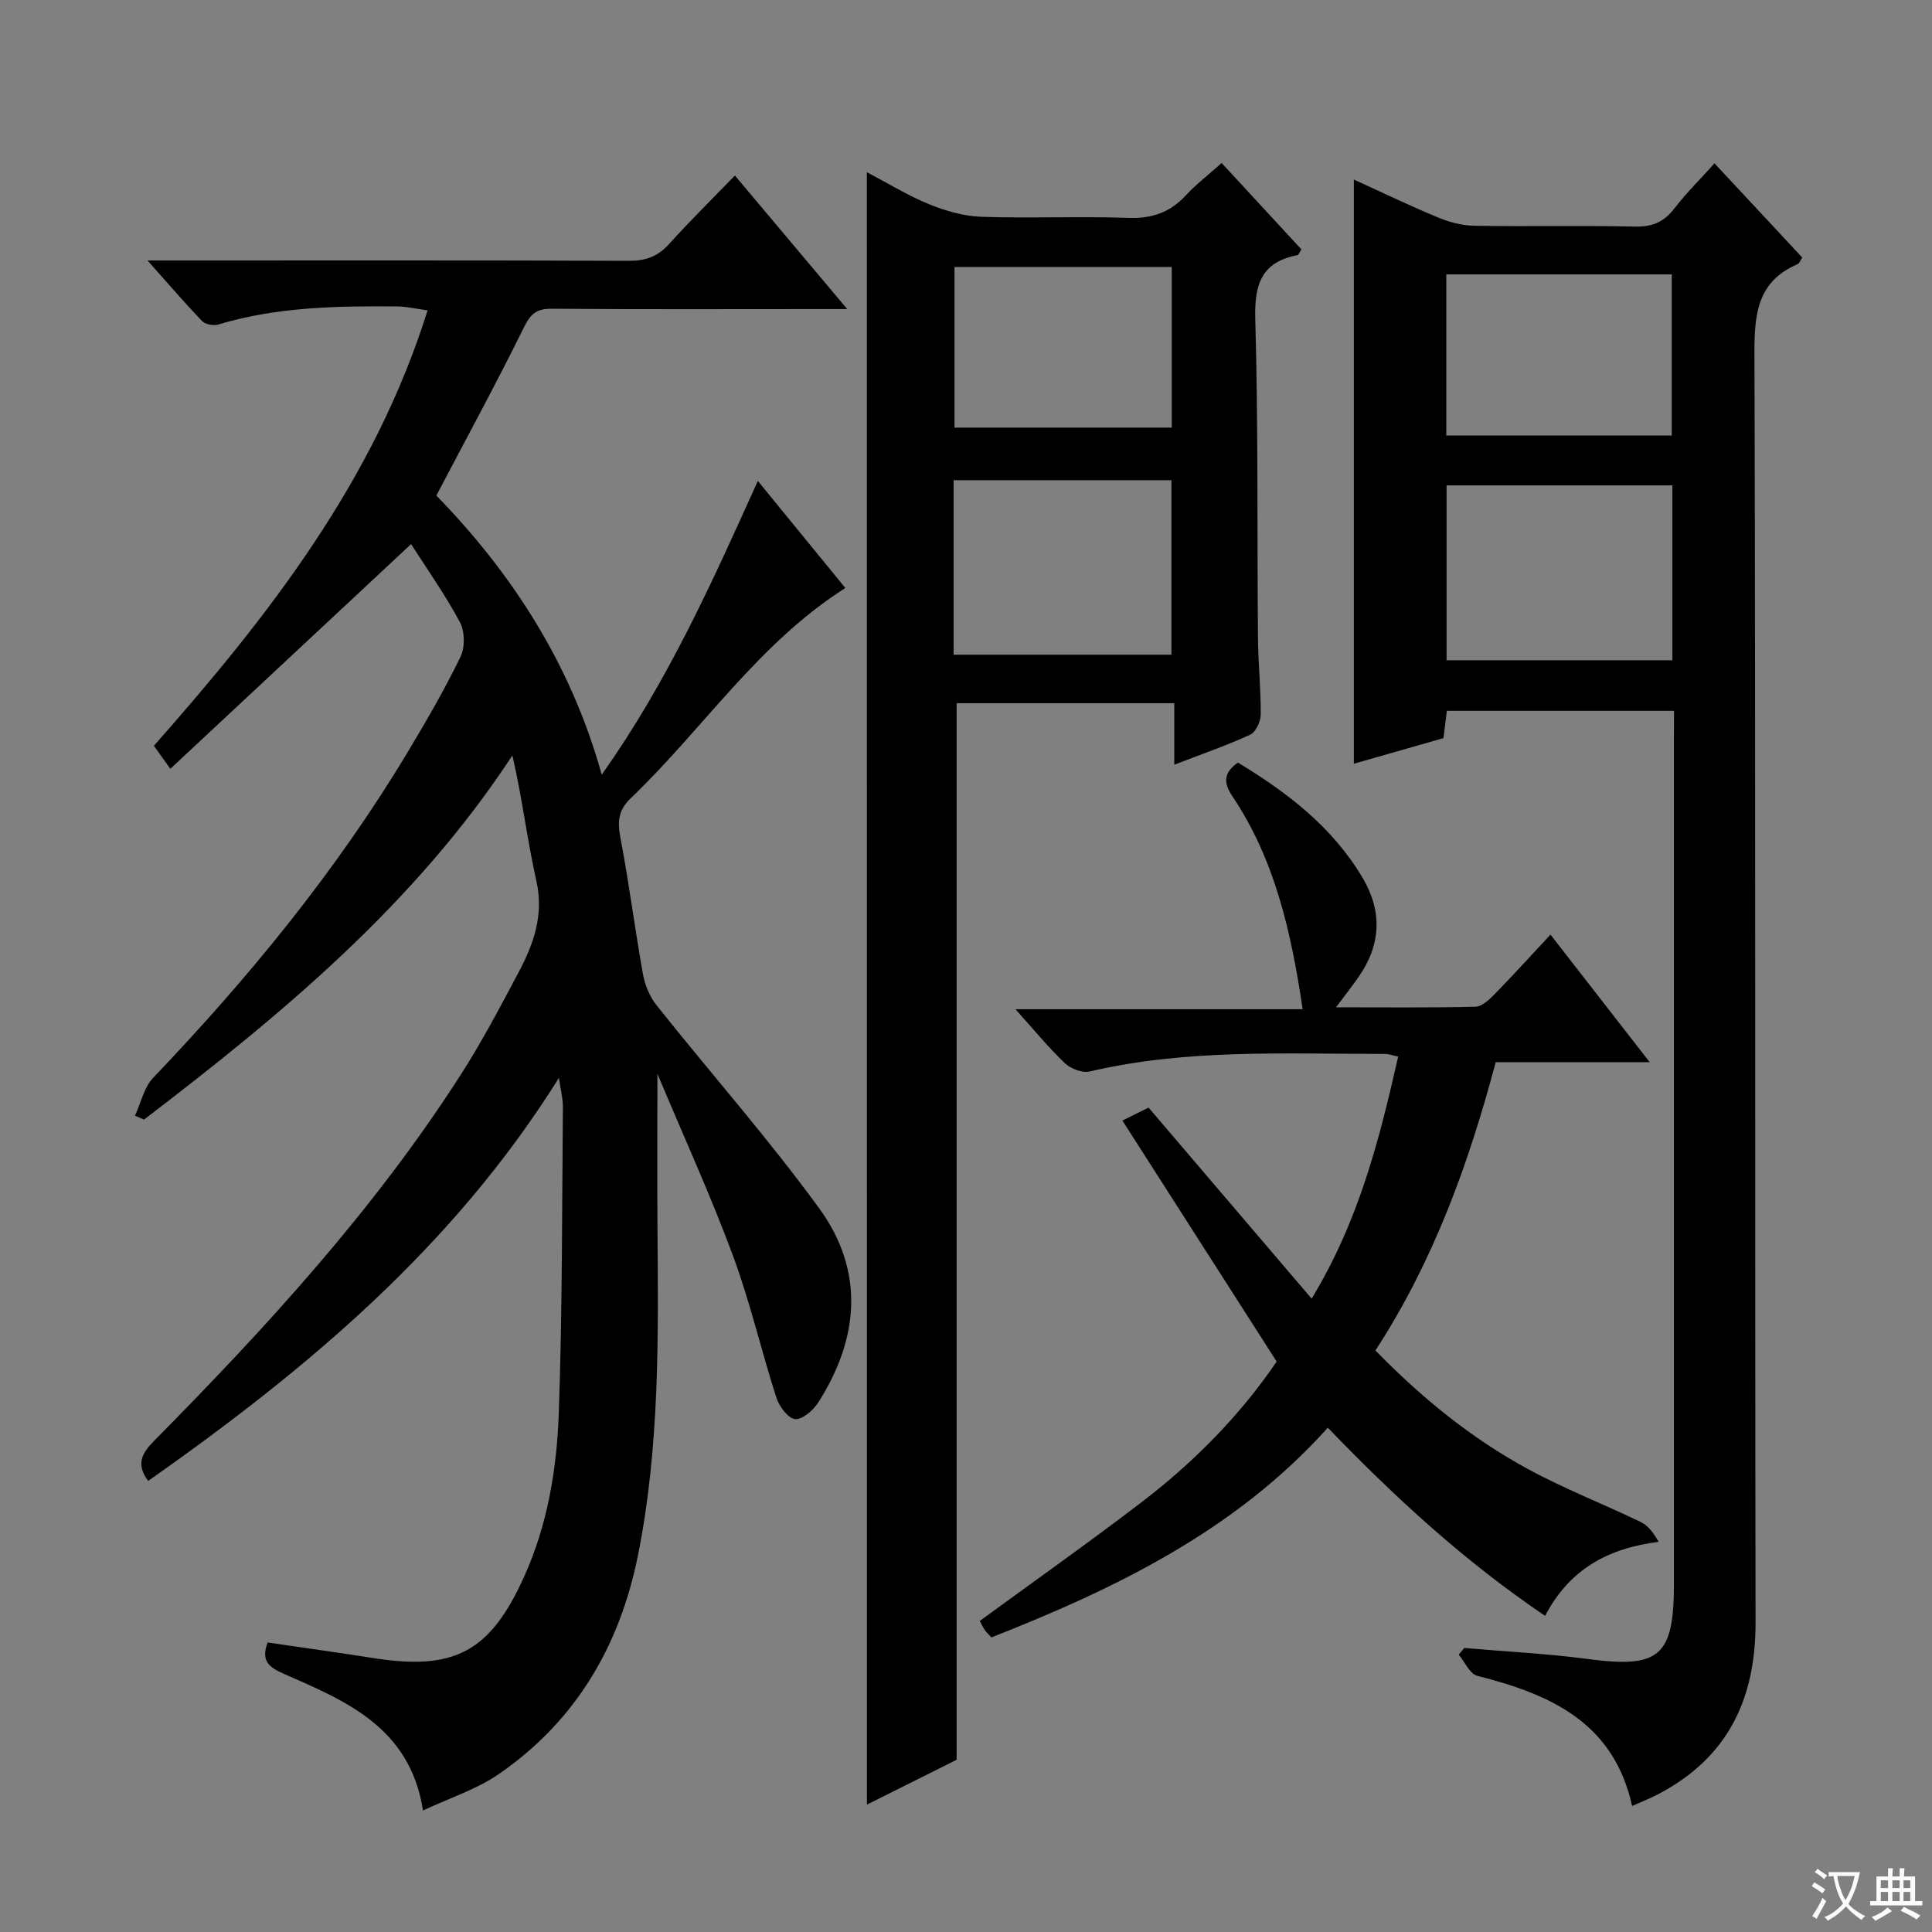 <svg enable-background="new 0 0 400 400" viewBox="0 0 400 400" xmlns="http://www.w3.org/2000/svg"><rect x="0" y="0" width="400" height="400" fill="#808080" stroke="none"/><path d="m377.9 391.2c-.2.3-.4.5-.6.8-.7-.6-1.4-1-2.2-1.5.2-.3.4-.5.5-.8.6.4 1.4.8 2.3 1.5zm-1.8 6.1c-.2-.2-.5-.4-.9-.6.4-.6.8-1.2 1.2-1.9s.7-1.3.9-1.9c.3.3.5.5.8.7-.7 1.3-1.4 2.6-2 3.7zm2.2-9c-.3.3-.5.5-.6.8-.6-.6-1.3-1.1-2-1.5.3-.3.5-.5.6-.7.6.5 1.3.9 2 1.4zm.3.2v-.9h2 4.5c-.3 1.3-.6 2.5-1 3.6s-.9 2.1-1.4 3c.4.5 1 1 1.6 1.4s1.2.8 1.9 1.1c-.3.2-.5.4-.8.8-.4-.3-1-.7-1.6-1.2s-1.2-1.1-1.6-1.6c-.5.6-1.1 1.1-1.7 1.6s-1.4.9-2.1 1.4c-.1-.3-.3-.5-.7-.8.6-.2 1.2-.5 1.9-1s1.4-1.1 2-1.8c-.5-.8-.9-1.6-1.2-2.5s-.6-2-.8-3.2c-.4.1-.7.1-1 .1zm2.5 2.7c.3 1 .7 1.7 1 2.2.3-.5.6-1.1 1-2s.6-1.9.9-3h-3.2-.4c.1.9.3 1.8.7 2.8z" fill="#fafbfa"/><path d="m396.5 388.5v1.5 3.6h1.5v.9c-.4 0-1 0-1.7 0h-7.9c-.5 0-.9 0-1.2 0v-.9h1.3v-3.5c0-.7 0-1.2 0-1.6h2.4c0-.8 0-1.4 0-1.7h1c0 .3-.1.8-.1 1.7h1.5c0-.8 0-1.4 0-1.7h1c0 .3-.1.9-.1 1.7zm-8.2 9.2c-.2-.3-.5-.5-.8-.8.8-.3 1.4-.6 1.9-.9s1-.7 1.4-1.1c.3.3.6.5.9.8-1.6 1-2.8 1.6-3.4 2zm2.6-6.8v-1.6h-1.5v1.6zm0 2.7v-1.9h-1.5v1.9zm2.4-2.7v-1.6h-1.5v1.6zm0 2.7v-1.9h-1.5v1.9zm.2 2 .7-.8c.4.2.9.5 1.6.8s1.3.7 1.8 1c-.3.3-.5.5-.8.8-.4-.3-1.5-1-3.3-1.8zm2-4.7v-1.6h-1.4v1.6zm0 2.7v-1.9h-1.4v1.9z" fill="#fafbfa"/><g fill="#010000"><path d="m27.95 230.98c1.22-2.63 1.85-5.83 3.75-7.82 19.84-20.78 37.96-42.86 52.77-67.55 3.85-6.41 7.61-12.91 10.87-19.62.96-1.97.9-5.28-.13-7.2-3.12-5.79-6.94-11.19-10.1-16.14-16.81 15.69-33.17 30.96-49.84 46.52-1.66-2.33-2.5-3.49-3.41-4.76 23.77-26.91 45.62-54.86 56.67-90.16-2.42-.32-4.36-.79-6.3-.81-12.48-.1-24.93.09-37.04 3.75-.98.3-2.68-.02-3.35-.72-3.64-3.79-7.07-7.79-11.3-12.54h6.23c31.16 0 62.32-.05 93.48.07 3.46.01 5.95-.91 8.27-3.47 4.33-4.8 8.94-9.34 13.63-14.19 7.86 9.35 15.21 18.08 23.26 27.65-2.69 0-4.44 0-6.19 0-18.33 0-36.66.08-54.99-.07-3.16-.03-4.39 1.07-5.78 3.9-5.64 11.45-11.75 22.67-18.11 34.78 15.27 15.67 27.75 34.44 34.24 57.78 13.55-19.08 22.76-39.6 32.32-60.81 6.29 7.69 12.13 14.84 18.12 22.17-18.06 11.47-29.5 29.26-44.42 43.51-2.72 2.6-2.76 5.03-2.11 8.42 1.77 9.28 2.95 18.68 4.62 27.98.41 2.27 1.4 4.7 2.83 6.49 11.18 14.05 23.11 27.54 33.67 42.04 9.4 12.91 8.3 26.87-.19 40.17-1.03 1.62-3.3 3.6-4.8 3.46-1.45-.14-3.29-2.61-3.87-4.41-3.15-9.78-5.45-19.85-9.01-29.46-4.65-12.53-10.23-24.73-15.63-37.62 0 11.05-.07 21.23.01 31.41.18 22.8.49 45.59-4 68.12-3.77 18.92-12.92 34.5-28.92 45.5-4.55 3.13-10.06 4.88-15.62 7.49-2.71-17.23-15.93-22.64-28.76-28.27-3.11-1.37-4.85-2.64-3.41-6.51 7.22 1.06 14.54 2.07 21.84 3.22 16.86 2.66 24.21-1.28 31.24-16.79 4.88-10.78 6.79-22.31 7.2-33.91.75-21.12.66-42.27.85-63.41.02-1.73-.46-3.46-.82-6.01-21.96 35.14-52.35 60.45-85.04 83.45-2.56-3.45-1.35-5.68 1.21-8.28 23.2-23.48 45.48-47.76 63.4-75.66 4.4-6.84 8.21-14.08 12.03-21.27 3.14-5.9 5.33-11.91 3.73-19.01-1.91-8.52-2.93-17.23-4.97-25.98-20.2 30.8-47.75 53.59-76.26 75.39-.61-.26-1.24-.54-1.87-.82z"/><path d="m346.59 147.17c-16.12 0-31.41 0-47.03 0-.23 1.87-.44 3.62-.7 5.65-6.15 1.75-12.31 3.51-18.56 5.3 0-40.42 0-80.47 0-120.95 5.66 2.58 11.41 5.36 17.31 7.81 2.37.99 5.04 1.71 7.59 1.76 11.16.19 22.33-.07 33.49.17 3.55.07 5.89-1.05 8.01-3.8 2.41-3.14 5.25-5.94 8.27-9.29 6.2 6.66 12.18 13.07 18.17 19.5-.41.6-.59 1.21-.96 1.37-8.26 3.53-8.96 10.18-8.94 18.26.26 87.65.08 175.3.23 262.95.03 15.96-5.81 28.06-20.18 35.58-1.58.83-3.26 1.48-5.38 2.43-3.83-17.4-17.06-23.15-32.06-26.95-1.55-.39-2.57-2.88-3.84-4.4.39-.45.78-.91 1.17-1.36 8.53.74 17.1 1.16 25.57 2.28 14.77 1.96 17.81-.49 17.82-15.5.01-58.32 0-116.65 0-174.97.02-1.8.02-3.6.02-5.84zm-.34-10.47c0-12.23 0-24.13 0-36.21-15.74 0-31.13 0-46.75 0v36.21zm-46.81-46.53h46.68c0-11.44 0-22.45 0-33.36-15.86 0-31.24 0-46.68 0z"/><path d="m179.47 35.65c4.36 2.29 8.44 4.81 12.82 6.6 3.41 1.39 7.17 2.5 10.81 2.63 10.15.35 20.34-.13 30.49.23 4.89.18 8.64-1.11 11.92-4.66 2.12-2.3 4.65-4.22 7.42-6.7 5.67 6.14 11.14 12.06 16.51 17.88-.46.72-.59 1.16-.8 1.2-7.47 1.42-8.95 6.03-8.75 13.21.62 21.98.37 43.99.56 65.98.04 5.31.61 10.63.57 15.94-.01 1.43-1.03 3.62-2.19 4.15-4.93 2.27-10.08 4.04-15.71 6.21 0-4.47 0-8.39 0-12.73-15.32 0-30.21 0-45.06 0v218.75c-5.5 2.75-11.85 5.92-18.57 9.28-.02-112.83-.02-225.12-.02-337.97zm17.96 99.9h45.1c0-12.3 0-24.32 0-36.13-15.3 0-30.2 0-45.1 0zm.19-80.28v33.26h44.98c0-11.29 0-22.18 0-33.26-15.09 0-29.84 0-44.98 0z"/><path d="m341.55 219.91c-11.21 0-21.32 0-31.88 0-5.58 21.01-12.88 41.21-24.9 59.69 9.5 9.75 19.79 18.14 31.52 24.52 7.55 4.11 15.64 7.25 23.4 10.99 1.51.73 2.64 2.22 3.72 4.11-10.56 1.33-18.51 5.73-23.51 15.33-16.66-11.27-31.04-24.47-44.99-38.96-19.09 21.27-43.74 33.22-69.65 43.42-.52-.57-1.01-1.01-1.37-1.53-.45-.66-.78-1.4-1.04-1.88 11.32-8.28 22.57-16.23 33.51-24.59 10.89-8.33 20.44-18.05 27.96-29.11-10.67-16.66-21.19-33.1-31.94-49.9 2.62-1.29 4.22-2.08 5.42-2.68 11.24 13.17 22.23 26.04 33.76 39.55 9.78-16.1 14-32.86 17.92-50.12-1.23-.26-1.99-.55-2.75-.55-20.44.03-40.94-1.1-61.12 3.64-1.53.36-3.92-.56-5.13-1.71-3.36-3.19-6.32-6.82-10.24-11.18h59.46c-2.38-16.06-5.76-30.99-14.55-44.1-1.75-2.61-2-4.75 1.14-6.97 10.15 6.14 19.57 13.3 25.84 23.9 4.14 6.99 3.77 13.91-.9 20.56-1.31 1.87-2.73 3.68-4.62 6.21 10.03 0 19.44.11 28.85-.12 1.36-.03 2.89-1.47 3.99-2.6 3.83-3.92 7.51-7.99 11.56-12.33 7.03 9.05 13.44 17.28 20.54 26.41z"/></g></svg>